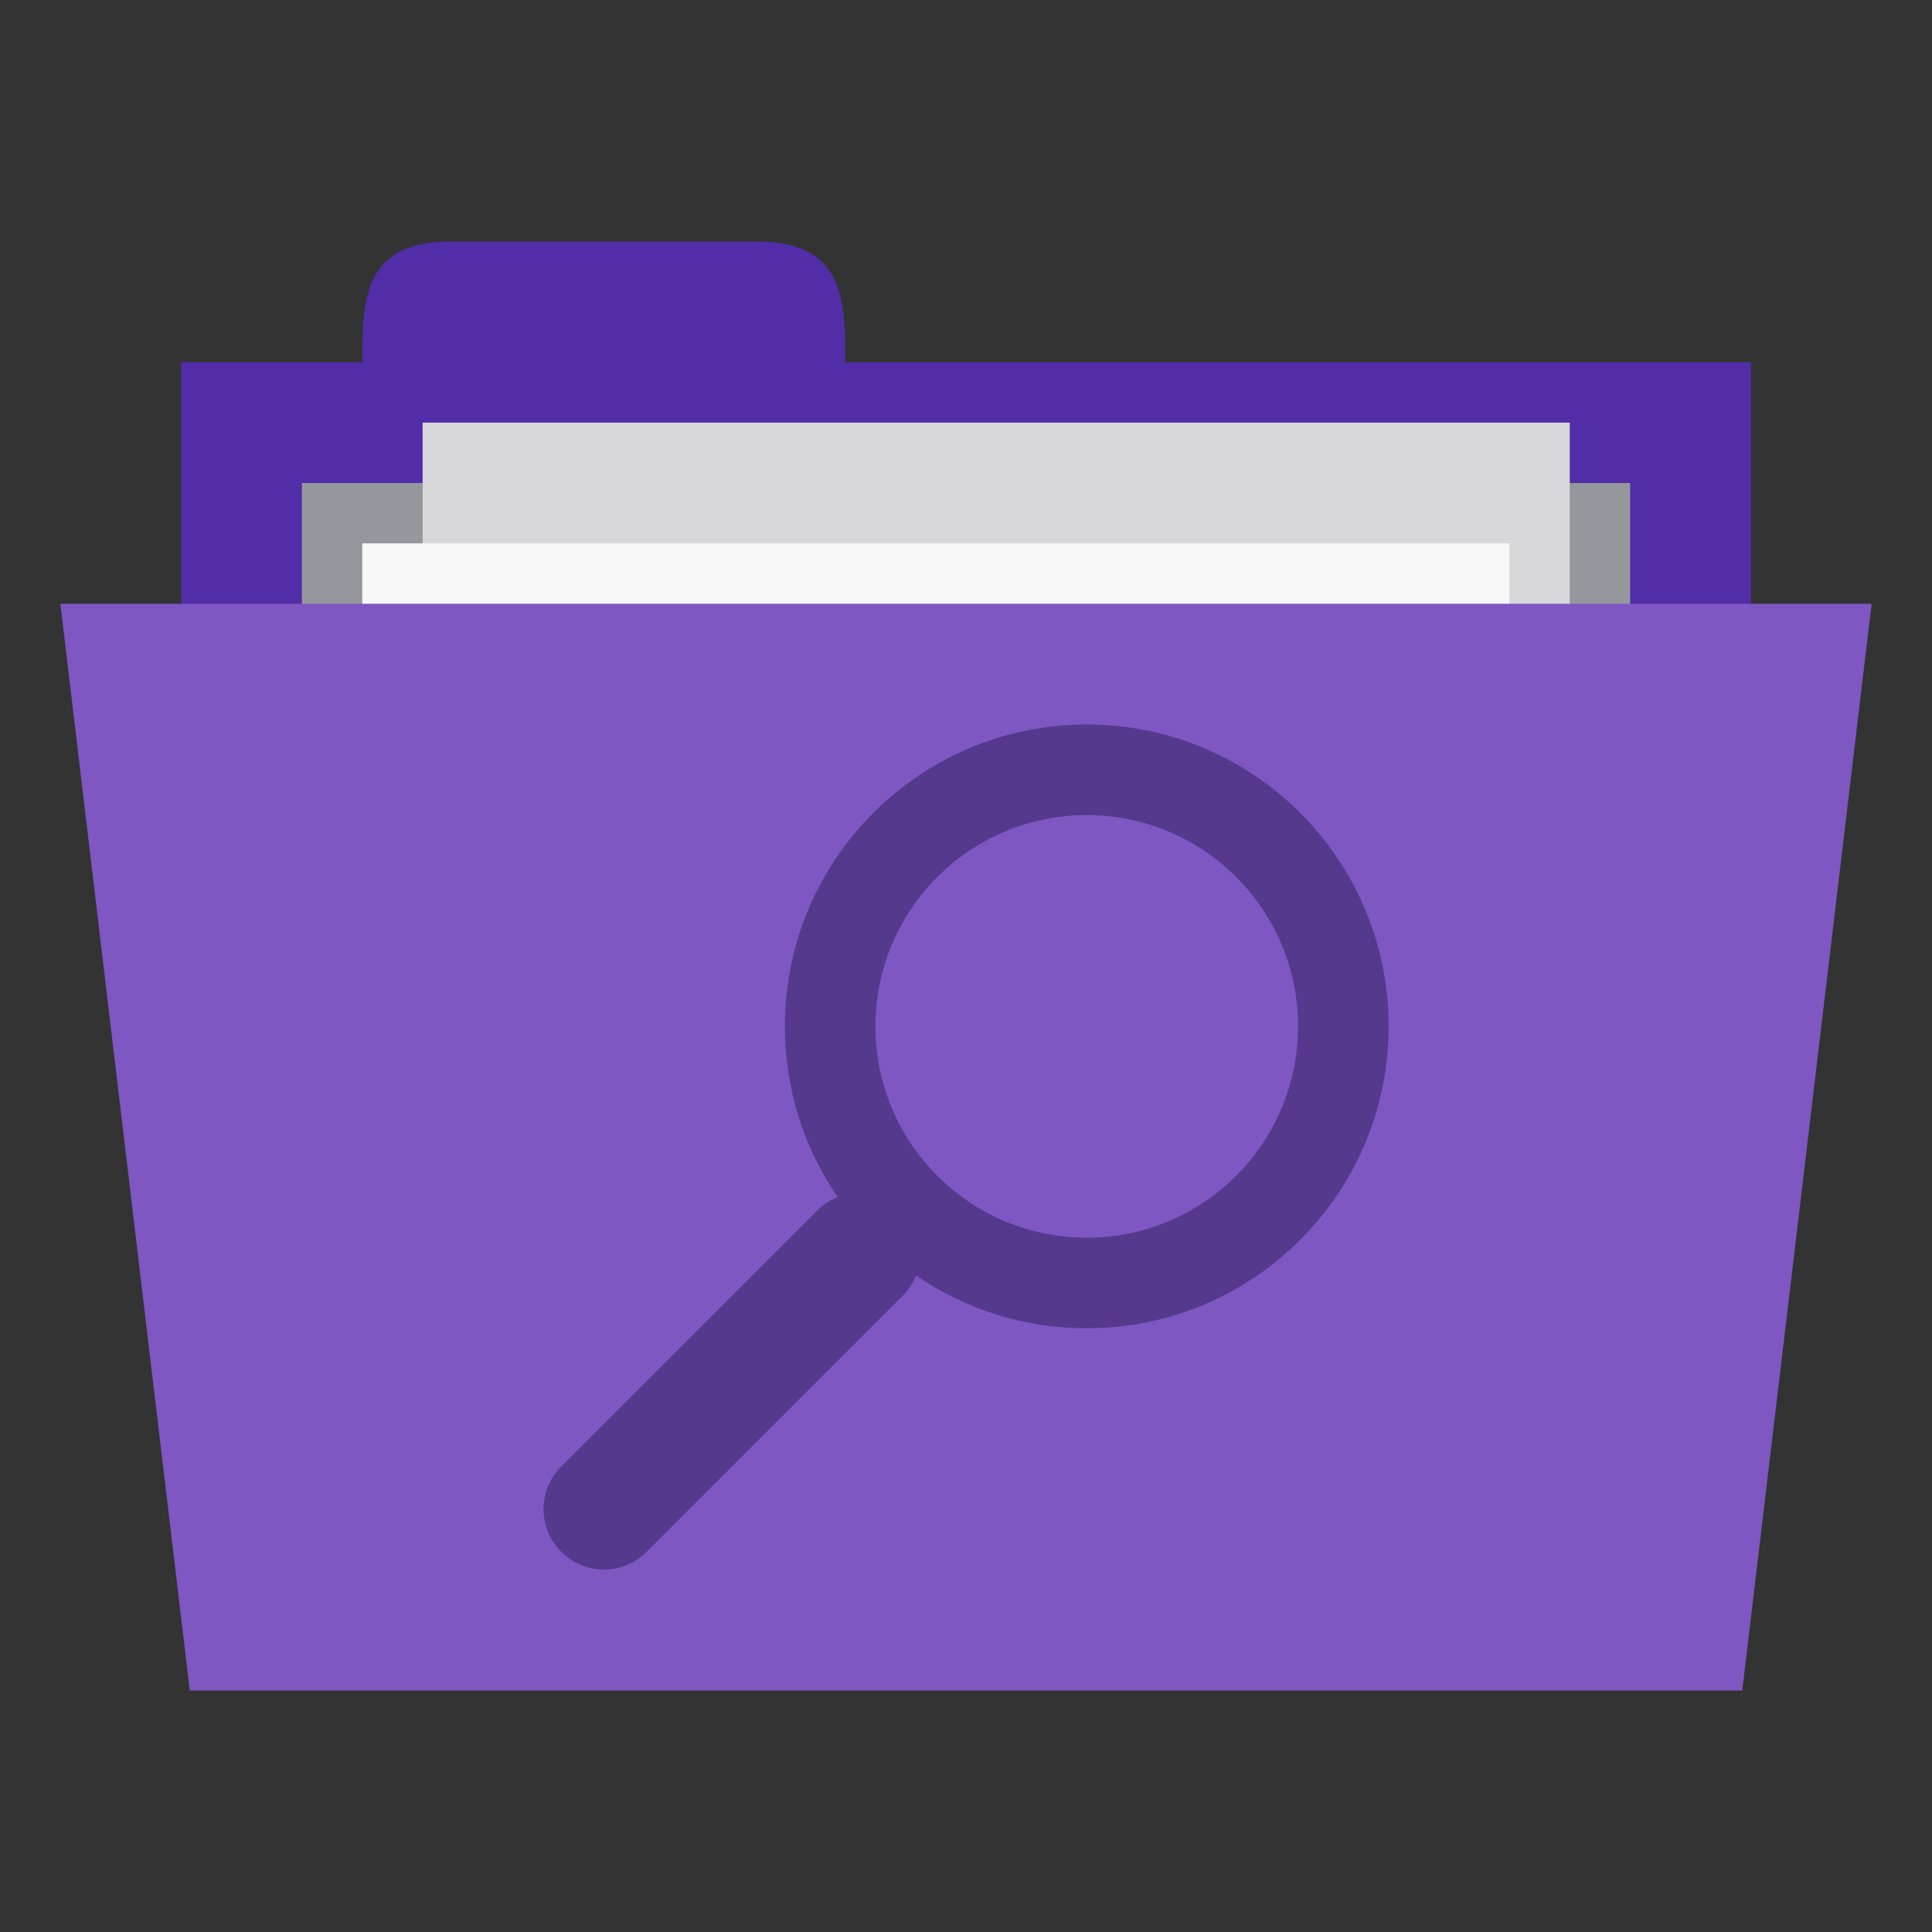 <svg xmlns="http://www.w3.org/2000/svg" width="256" height="256" viewBox="0 0 204.8 204.8">
 <rect x="0" y="0" width="204.8" height="204.8" fill="#333333" stroke="none"/>
 <path d="m 19.2 38.4 166.4 0 0 64 -166.4 0 z m 0 0" style="fill:#512da8;fill-opacity:1;stroke:none;fill-rule:nonzero"/>
 <path d="m 38.4 38.4 c 0 -6.4 0 -12.8 9.306 -12.8 l 32.588 0 c 9.306 0 9.306 6.4 9.306 12.8 l 0 6.4 -51.2 0 z m 0 0" style="fill:#512da8;fill-opacity:1;stroke:none;fill-rule:nonzero"/>
 <path d="m 32 51.2 140.8 0 0 31.794 -140.8 0 z m 0 0" style="fill:#94979c;fill-opacity:1;stroke:none;fill-rule:nonzero"/>
 <path d="m 44.8 44.8 121.6 0 0 83.2 -121.6 0 z m 0 0" style="fill:#d7d7d9;fill-opacity:1;stroke:none;fill-rule:nonzero"/>
 <path d="m 38.4 57.6 121.6 0 0 83.2 -121.6 0 z m 0 0" style="fill:#f8f8f8;fill-opacity:1;stroke:none;fill-rule:nonzero"/>
 <path d="m 6.4 64 192 0 -13.713 115.2 -164.57 0 z m 0 0" style="fill:#7e57c2;fill-opacity:1;stroke:none;fill-rule:nonzero"/>
 <path d="m 115.2 76.8 c -17.672 0 -32 14.328 -32 32 0 6.719 2.063 12.953 5.6 18.1 -0.787 0.313 -1.512 0.763 -2.15 1.4 l -27.15 27.15 c -2.506 2.506 -2.506 6.544 0 9.05 2.506 2.506 6.544 2.506 9.05 0 l 27.15 -27.15 c 0.638 -0.637 1.088 -1.363 1.4 -2.15 5.147 3.537 11.381 5.6 18.1 5.6 17.672 0 32 -14.328 32 -32 0 -17.672 -14.328 -32 -32 -32 z m 0 9.6 c 12.372 0 22.4 10.03 22.4 22.4 0 12.372 -10.03 22.4 -22.4 22.4 -12.372 0 -22.4 -10.03 -22.4 -22.4 0 -12.372 10.03 -22.4 22.4 -22.4 z m 0 0" style="fill:#54398d;opacity:1;fill-opacity:1;stroke:none;fill-rule:nonzero"/>
</svg>

